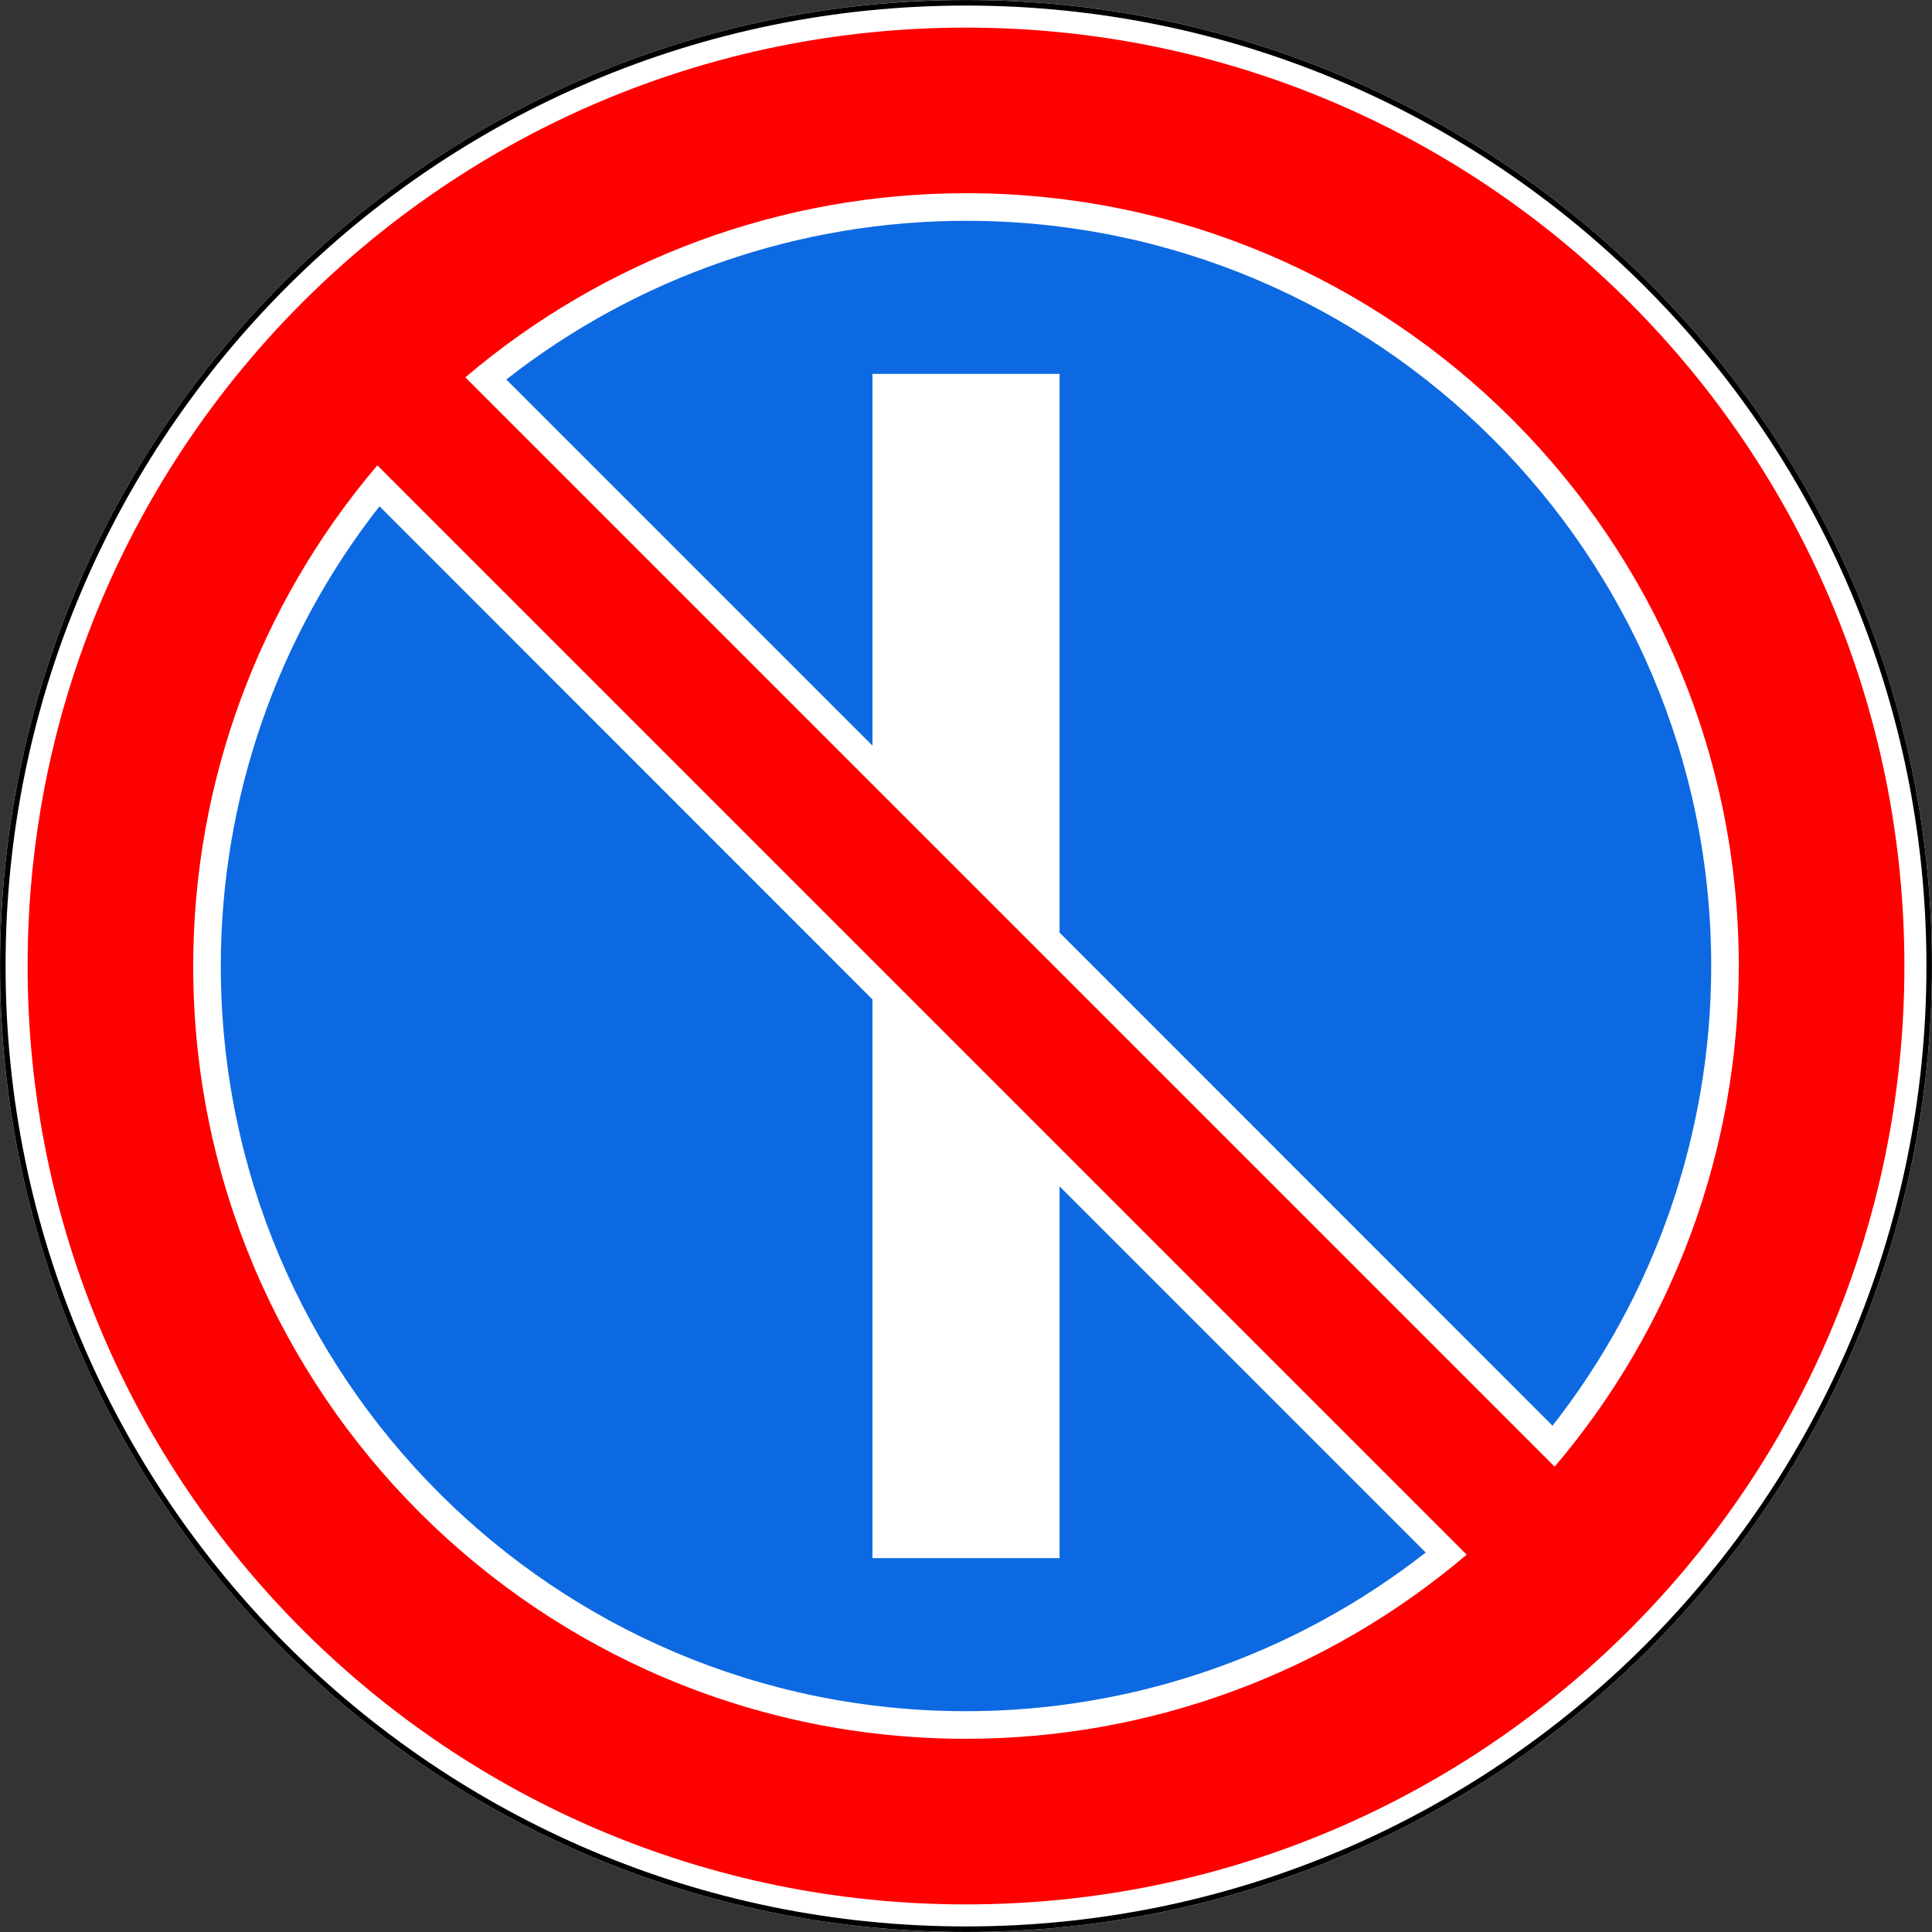 <?xml version="1.0" encoding="UTF-8"?>
<svg xmlns="http://www.w3.org/2000/svg" xmlns:xlink="http://www.w3.org/1999/xlink" width="35px" height="35px" viewBox="0 0 35 35" version="1.1">
<rect x="0" y="0" width="35" height="35" fill="#333333" stroke="none"/>
<g id="surface1">
<path style=" stroke:none;fill-rule:nonzero;fill:rgb(100%,100%,100%);fill-opacity:1;" d="M 35 17.5 C 35 27.164 27.164 35 17.5 35 C 7.836 35 0 27.164 0 17.5 C 0 7.836 7.836 0 17.5 0 C 27.164 0 35 7.836 35 17.5 Z M 35 17.5 "/>
<path style="fill:none;stroke-width:2;stroke-linecap:butt;stroke-linejoin:miter;stroke:rgb(0%,0%,0%);stroke-opacity:1;stroke-miterlimit:4;" d="M 698.984 350 C 698.984 542.734 542.734 698.984 350 698.984 C 157.266 698.984 1.016 542.734 1.016 350 C 1.016 157.266 157.266 1.016 350 1.016 C 542.734 1.016 698.984 157.266 698.984 350 Z M 698.984 350 " transform="matrix(0.05,0,0,0.05,0,0)"/>
<path style=" stroke:none;fill-rule:nonzero;fill:rgb(100%,0%,0%);fill-opacity:1;" d="M 17.5 34.5 C 26.891 34.5 34.5 26.891 34.5 17.5 C 34.5 8.109 26.891 0.5 17.5 0.5 C 8.109 0.5 0.5 8.109 0.5 17.5 C 0.5 26.891 8.109 34.5 17.5 34.5 Z M 26.57 28.164 C 24.039 30.316 20.824 31.5 17.5 31.5 C 9.77 31.5 3.5 25.23 3.5 17.5 C 3.5 14.176 4.684 10.961 6.836 8.43 Z M 8.43 6.836 C 10.961 4.684 14.176 3.5 17.5 3.5 C 25.23 3.5 31.5 9.77 31.5 17.5 C 31.5 20.824 30.316 24.039 28.164 26.57 Z M 8.43 6.836 "/>
<path style=" stroke:none;fill-rule:nonzero;fill:rgb(5.098%,41.176%,88.235%);fill-opacity:1;" d="M 6.875 9.172 C 5.012 11.547 4 14.48 4 17.5 C 4 24.957 10.043 31 17.5 31 C 20.52 31 23.449 29.988 25.828 28.125 L 19.195 21.492 L 19.195 28.227 L 15.805 28.227 L 15.805 18.105 Z M 6.875 9.172 "/>
<path style=" stroke:none;fill-rule:nonzero;fill:rgb(5.098%,41.176%,88.235%);fill-opacity:1;" d="M 28.125 25.828 C 29.988 23.453 31 20.52 31 17.5 C 31 10.043 24.957 4 17.5 4 C 14.48 4 11.551 5.012 9.172 6.875 L 15.805 13.508 L 15.805 6.773 L 19.195 6.773 L 19.195 16.895 Z M 28.125 25.828 "/>
</g>
</svg>
